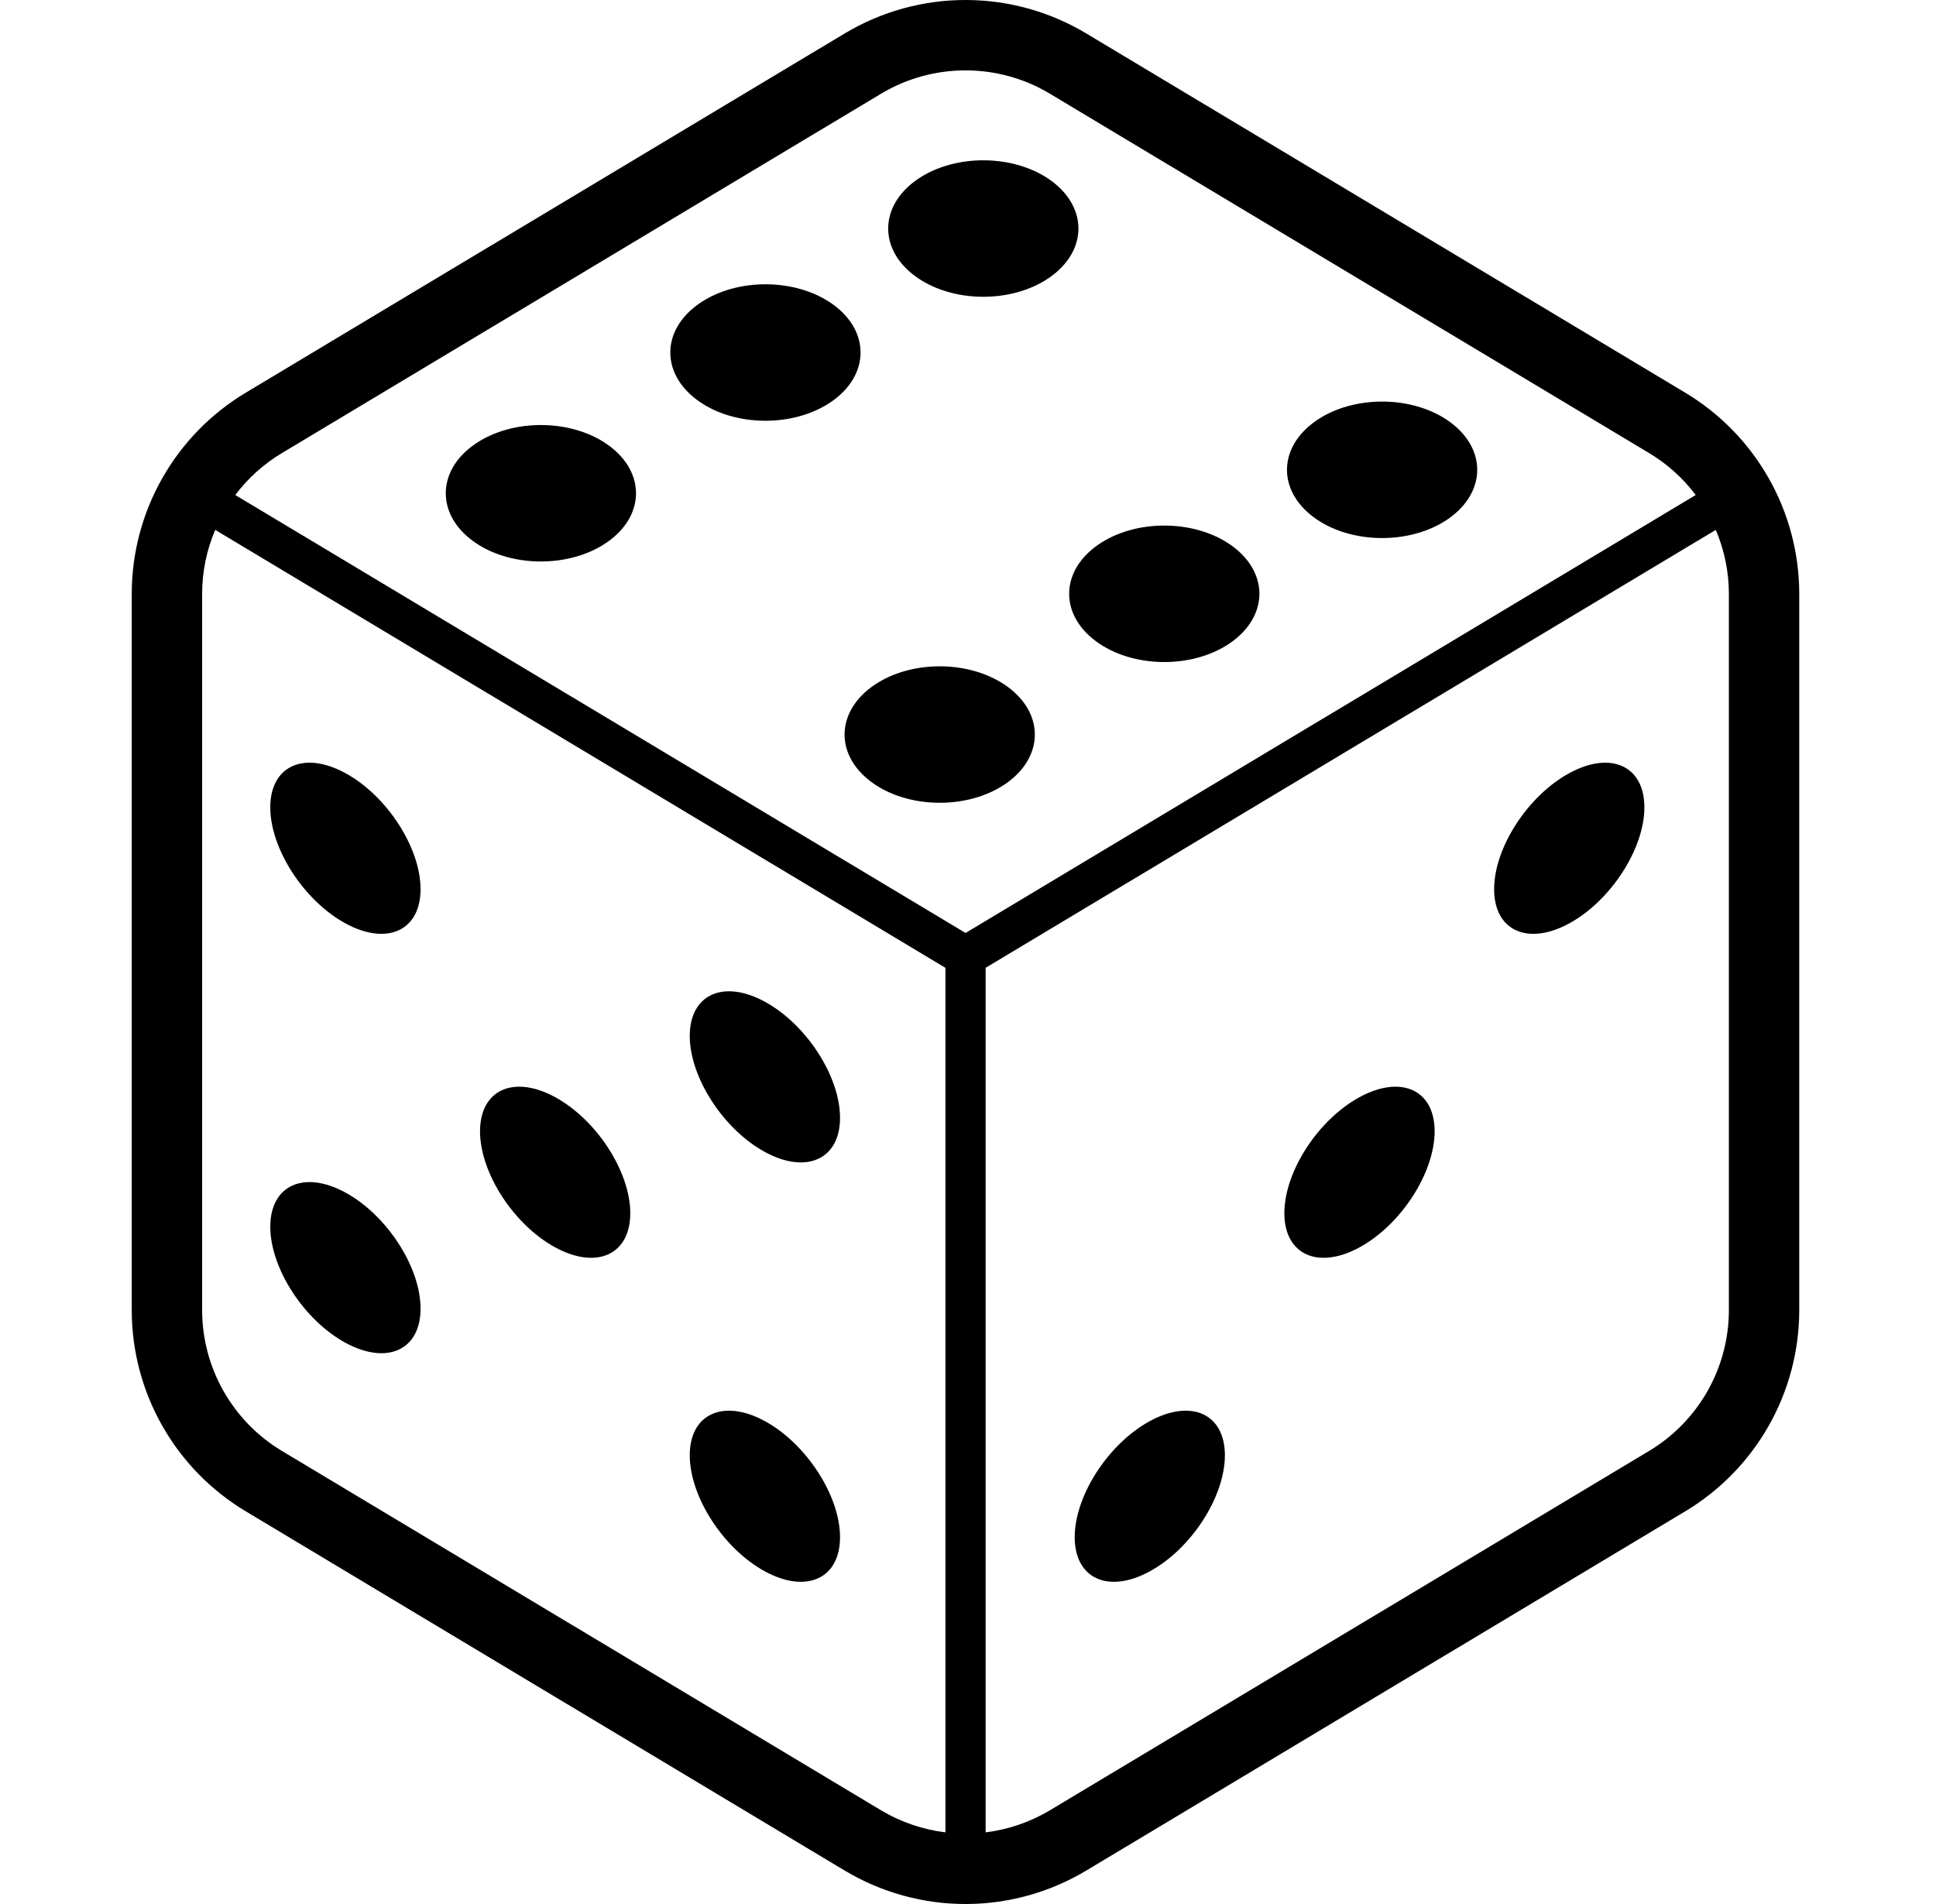 <svg width="61" height="60" viewBox="0 0 61 60" fill="none" xmlns="http://www.w3.org/2000/svg">
<path d="M53.1 12.375L34.225 1.053C33.054 0.351 31.737 0 30.422 0C29.105 0 27.787 0.351 26.617 1.053L7.742 12.375C5.514 13.712 4.151 16.119 4.151 18.717V41.283C4.151 43.881 5.514 46.288 7.742 47.625L26.617 58.947C27.787 59.648 29.105 60 30.422 60C31.738 60 33.054 59.648 34.225 58.947L53.1 47.625C55.328 46.288 56.691 43.881 56.691 41.283V18.717C56.691 16.119 55.328 13.712 53.1 12.375ZM29.788 57.742C29.081 57.655 28.39 57.423 27.758 57.045L8.883 45.723C7.324 44.787 6.369 43.102 6.369 41.283V18.717C6.369 18.011 6.513 17.327 6.781 16.698L29.788 30.498V57.742H29.788ZM7.413 15.599C7.807 15.076 8.303 14.624 8.883 14.277L27.758 2.955C28.578 2.463 29.498 2.218 30.422 2.218C31.344 2.218 32.265 2.463 33.084 2.955L51.96 14.277C52.539 14.624 53.036 15.076 53.429 15.599L30.422 29.4L7.413 15.599ZM54.474 41.283C54.474 43.102 53.519 44.787 51.96 45.723L33.084 57.045C32.452 57.423 31.761 57.655 31.055 57.742V30.498L54.062 16.698C54.329 17.327 54.474 18.011 54.474 18.717V41.283Z" fill="black"/>
<path d="M19.195 14.048C18.044 13.195 16.146 13.173 14.957 14C13.768 14.826 13.739 16.188 14.89 17.04C16.042 17.893 17.94 17.914 19.128 17.088C20.317 16.262 20.347 14.9 19.195 14.048Z" fill="black"/>
<path d="M33.135 5.705C31.983 4.853 30.085 4.831 28.896 5.658C27.708 6.484 27.678 7.845 28.83 8.698C29.982 9.552 31.879 9.572 33.067 8.747C34.257 7.919 34.287 6.558 33.135 5.705Z" fill="black"/>
<path d="M26.271 9.612C25.119 8.76 23.221 8.738 22.032 9.565C20.843 10.391 20.813 11.752 21.965 12.605C23.117 13.459 25.015 13.479 26.203 12.654C27.392 11.826 27.422 10.465 26.271 9.612Z" fill="black"/>
<path d="M31.761 21.651C30.609 20.798 28.712 20.777 27.524 21.603C26.334 22.43 26.304 23.791 27.456 24.643C28.608 25.497 30.505 25.518 31.695 24.692C32.883 23.865 32.913 22.504 31.761 21.651Z" fill="black"/>
<path d="M45.7 13.308C44.548 12.456 42.651 12.434 41.463 13.261C40.273 14.087 40.243 15.448 41.395 16.301C42.547 17.155 44.445 17.175 45.634 16.35C46.822 15.522 46.852 14.161 45.7 13.308Z" fill="black"/>
<path d="M38.837 17.215C37.685 16.363 35.788 16.341 34.598 17.168C33.41 17.994 33.38 19.355 34.532 20.208C35.684 21.062 37.581 21.083 38.769 20.257C39.959 19.429 39.989 18.069 38.837 17.215Z" fill="black"/>
<path d="M10.884 29.098C12.192 29.811 13.251 29.328 13.251 28.021C13.251 26.713 12.192 25.076 10.884 24.364C9.577 23.651 8.516 24.133 8.516 25.441C8.516 26.747 9.577 28.385 10.884 29.098Z" fill="black"/>
<path d="M24.1 36.301C25.407 37.014 26.468 36.532 26.468 35.225C26.468 33.917 25.407 32.279 24.1 31.567C22.793 30.855 21.733 31.337 21.733 32.645C21.733 33.951 22.793 35.589 24.1 36.301Z" fill="black"/>
<path d="M10.884 42.314C12.192 43.026 13.251 42.545 13.251 41.237C13.251 39.93 12.192 38.293 10.884 37.58C9.577 36.867 8.516 37.349 8.516 38.657C8.516 39.964 9.577 41.602 10.884 42.314Z" fill="black"/>
<path d="M24.1 49.517C25.407 50.23 26.468 49.748 26.468 48.441C26.468 47.134 25.407 45.496 24.1 44.783C22.793 44.071 21.733 44.553 21.733 45.86C21.733 47.168 22.793 48.805 24.1 49.517Z" fill="black"/>
<path d="M17.492 39.307C18.8 40.02 19.859 39.538 19.859 38.23C19.859 36.923 18.799 35.286 17.492 34.574C16.184 33.861 15.125 34.343 15.125 35.65C15.125 36.957 16.184 38.594 17.492 39.307Z" fill="black"/>
<path d="M49.445 24.364C48.138 25.076 47.077 26.714 47.077 28.021C47.077 29.328 48.138 29.811 49.445 29.098C50.751 28.385 51.812 26.747 51.812 25.441C51.812 24.133 50.751 23.651 49.445 24.364Z" fill="black"/>
<path d="M36.228 44.783C34.92 45.496 33.862 47.134 33.862 48.44C33.862 49.748 34.92 50.23 36.228 49.517C37.536 48.805 38.594 47.167 38.594 45.86C38.594 44.553 37.536 44.071 36.228 44.783Z" fill="black"/>
<path d="M42.837 34.574C41.529 35.285 40.468 36.923 40.468 38.23C40.468 39.538 41.529 40.02 42.837 39.307C44.144 38.594 45.203 36.957 45.203 35.65C45.203 34.343 44.144 33.861 42.837 34.574Z" fill="black"/>
</svg>
